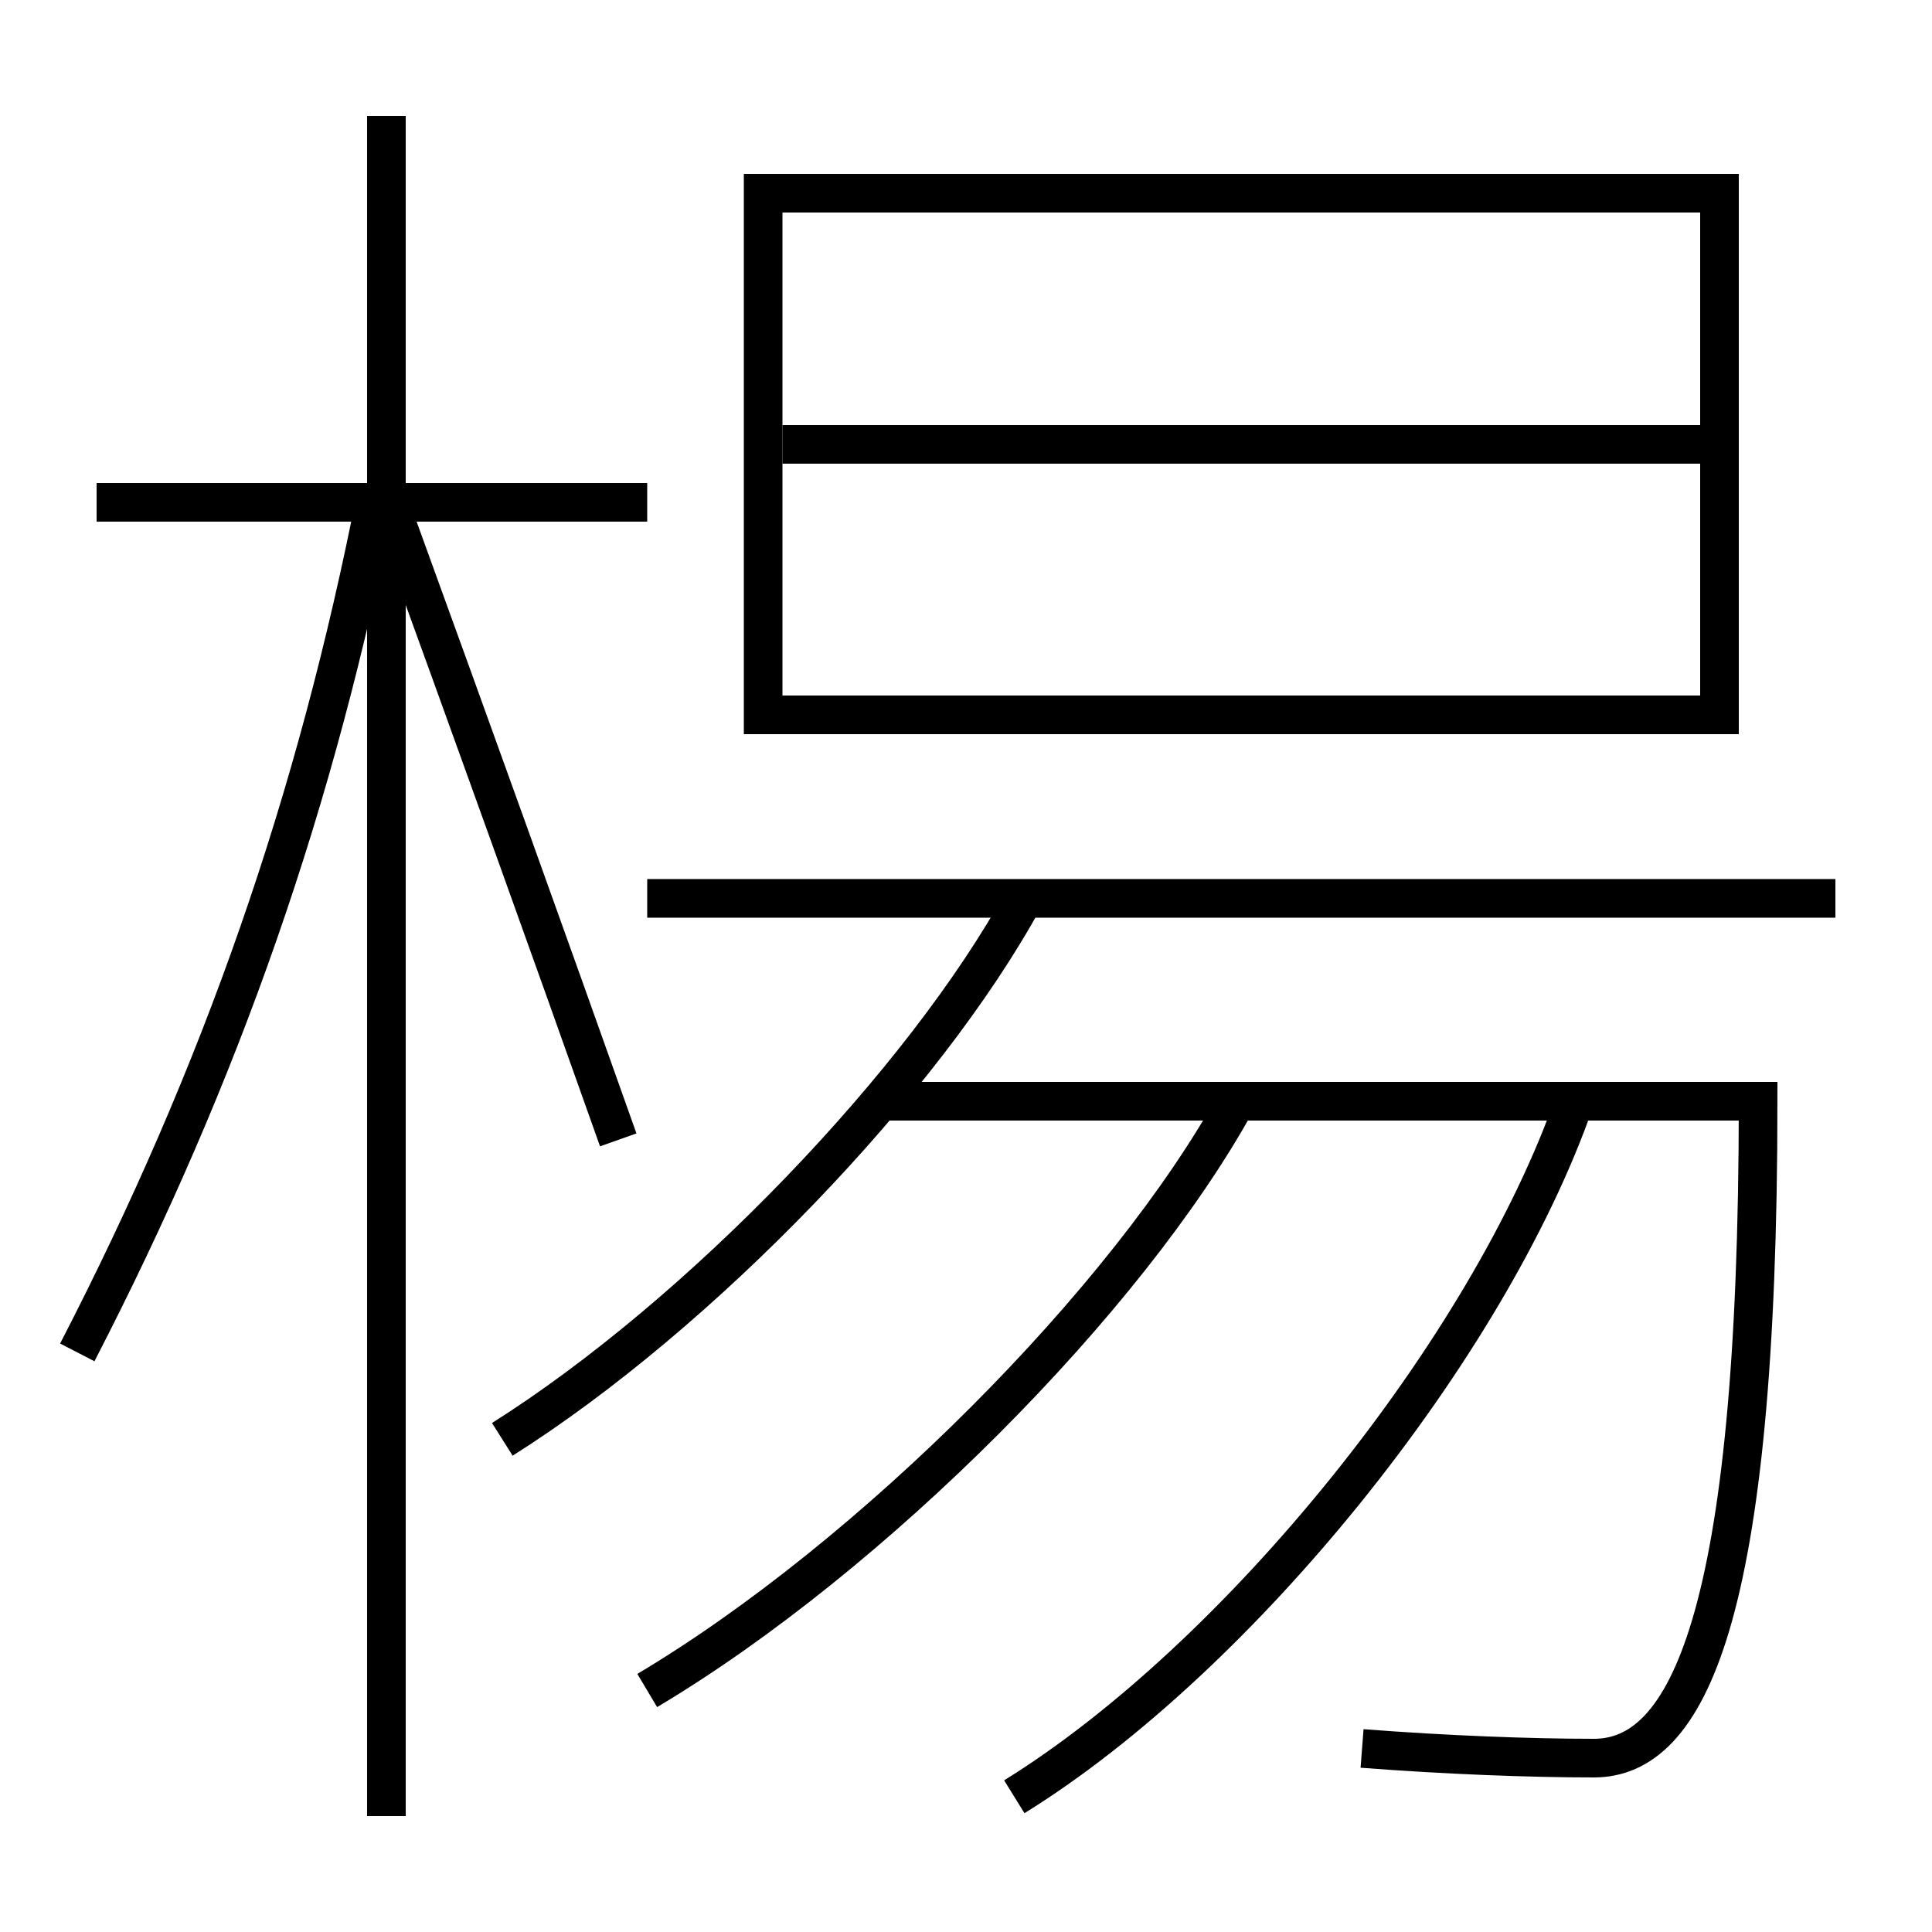 <?xml version='1.0' encoding='utf-8'?>
<svg xmlns="http://www.w3.org/2000/svg" height="100px" version="1.0" viewBox="0 0 100 100" width="100px" x="0px" y="0px">
<line fill="none" stroke="#000000" stroke-width="2" x1="20" x2="20" y1="94" y2="6" /><line fill="none" stroke="#000000" stroke-width="2" x1="33.5" x2="5" y1="26" y2="26" /><line fill="none" stroke="#000000" stroke-width="2" x1="40.5" x2="88" y1="23" y2="23" /><line fill="none" stroke="#000000" stroke-width="2" x1="33.5" x2="95" y1="46.5" y2="46.5" /><polyline fill="none" points="40.5,37 89,37 89,10 39.5,10 39.5,38" stroke="#000000" stroke-width="2" /><path d="M4,70 c7.473,-14.471 12.377,-28.562 15.5,-44.5" fill="none" stroke="#000000" stroke-width="2" /><path d="M32,59 c-3.664,-10.331 -7.621,-21.329 -11.5,-32" fill="none" stroke="#000000" stroke-width="2" /><path d="M52.5,93 c11.66,-7.219 24.551,-23.232 29,-36" fill="none" stroke="#000000" stroke-width="2" /><path d="M33.5,87.5 c11.627,-6.923 24.864,-20.239 30.5,-30.5" fill="none" stroke="#000000" stroke-width="2" /><path d="M26,74.5 c10.238,-6.465 21.836,-18.537 27,-28" fill="none" stroke="#000000" stroke-width="2" /><path d="M45.5,57 h45.5 c0,26.927 -3.691,34 -8.5,34 c-3.276,0 -7.634,-0.163 -12,-0.5" fill="none" stroke="#000000" stroke-width="2" /></svg>